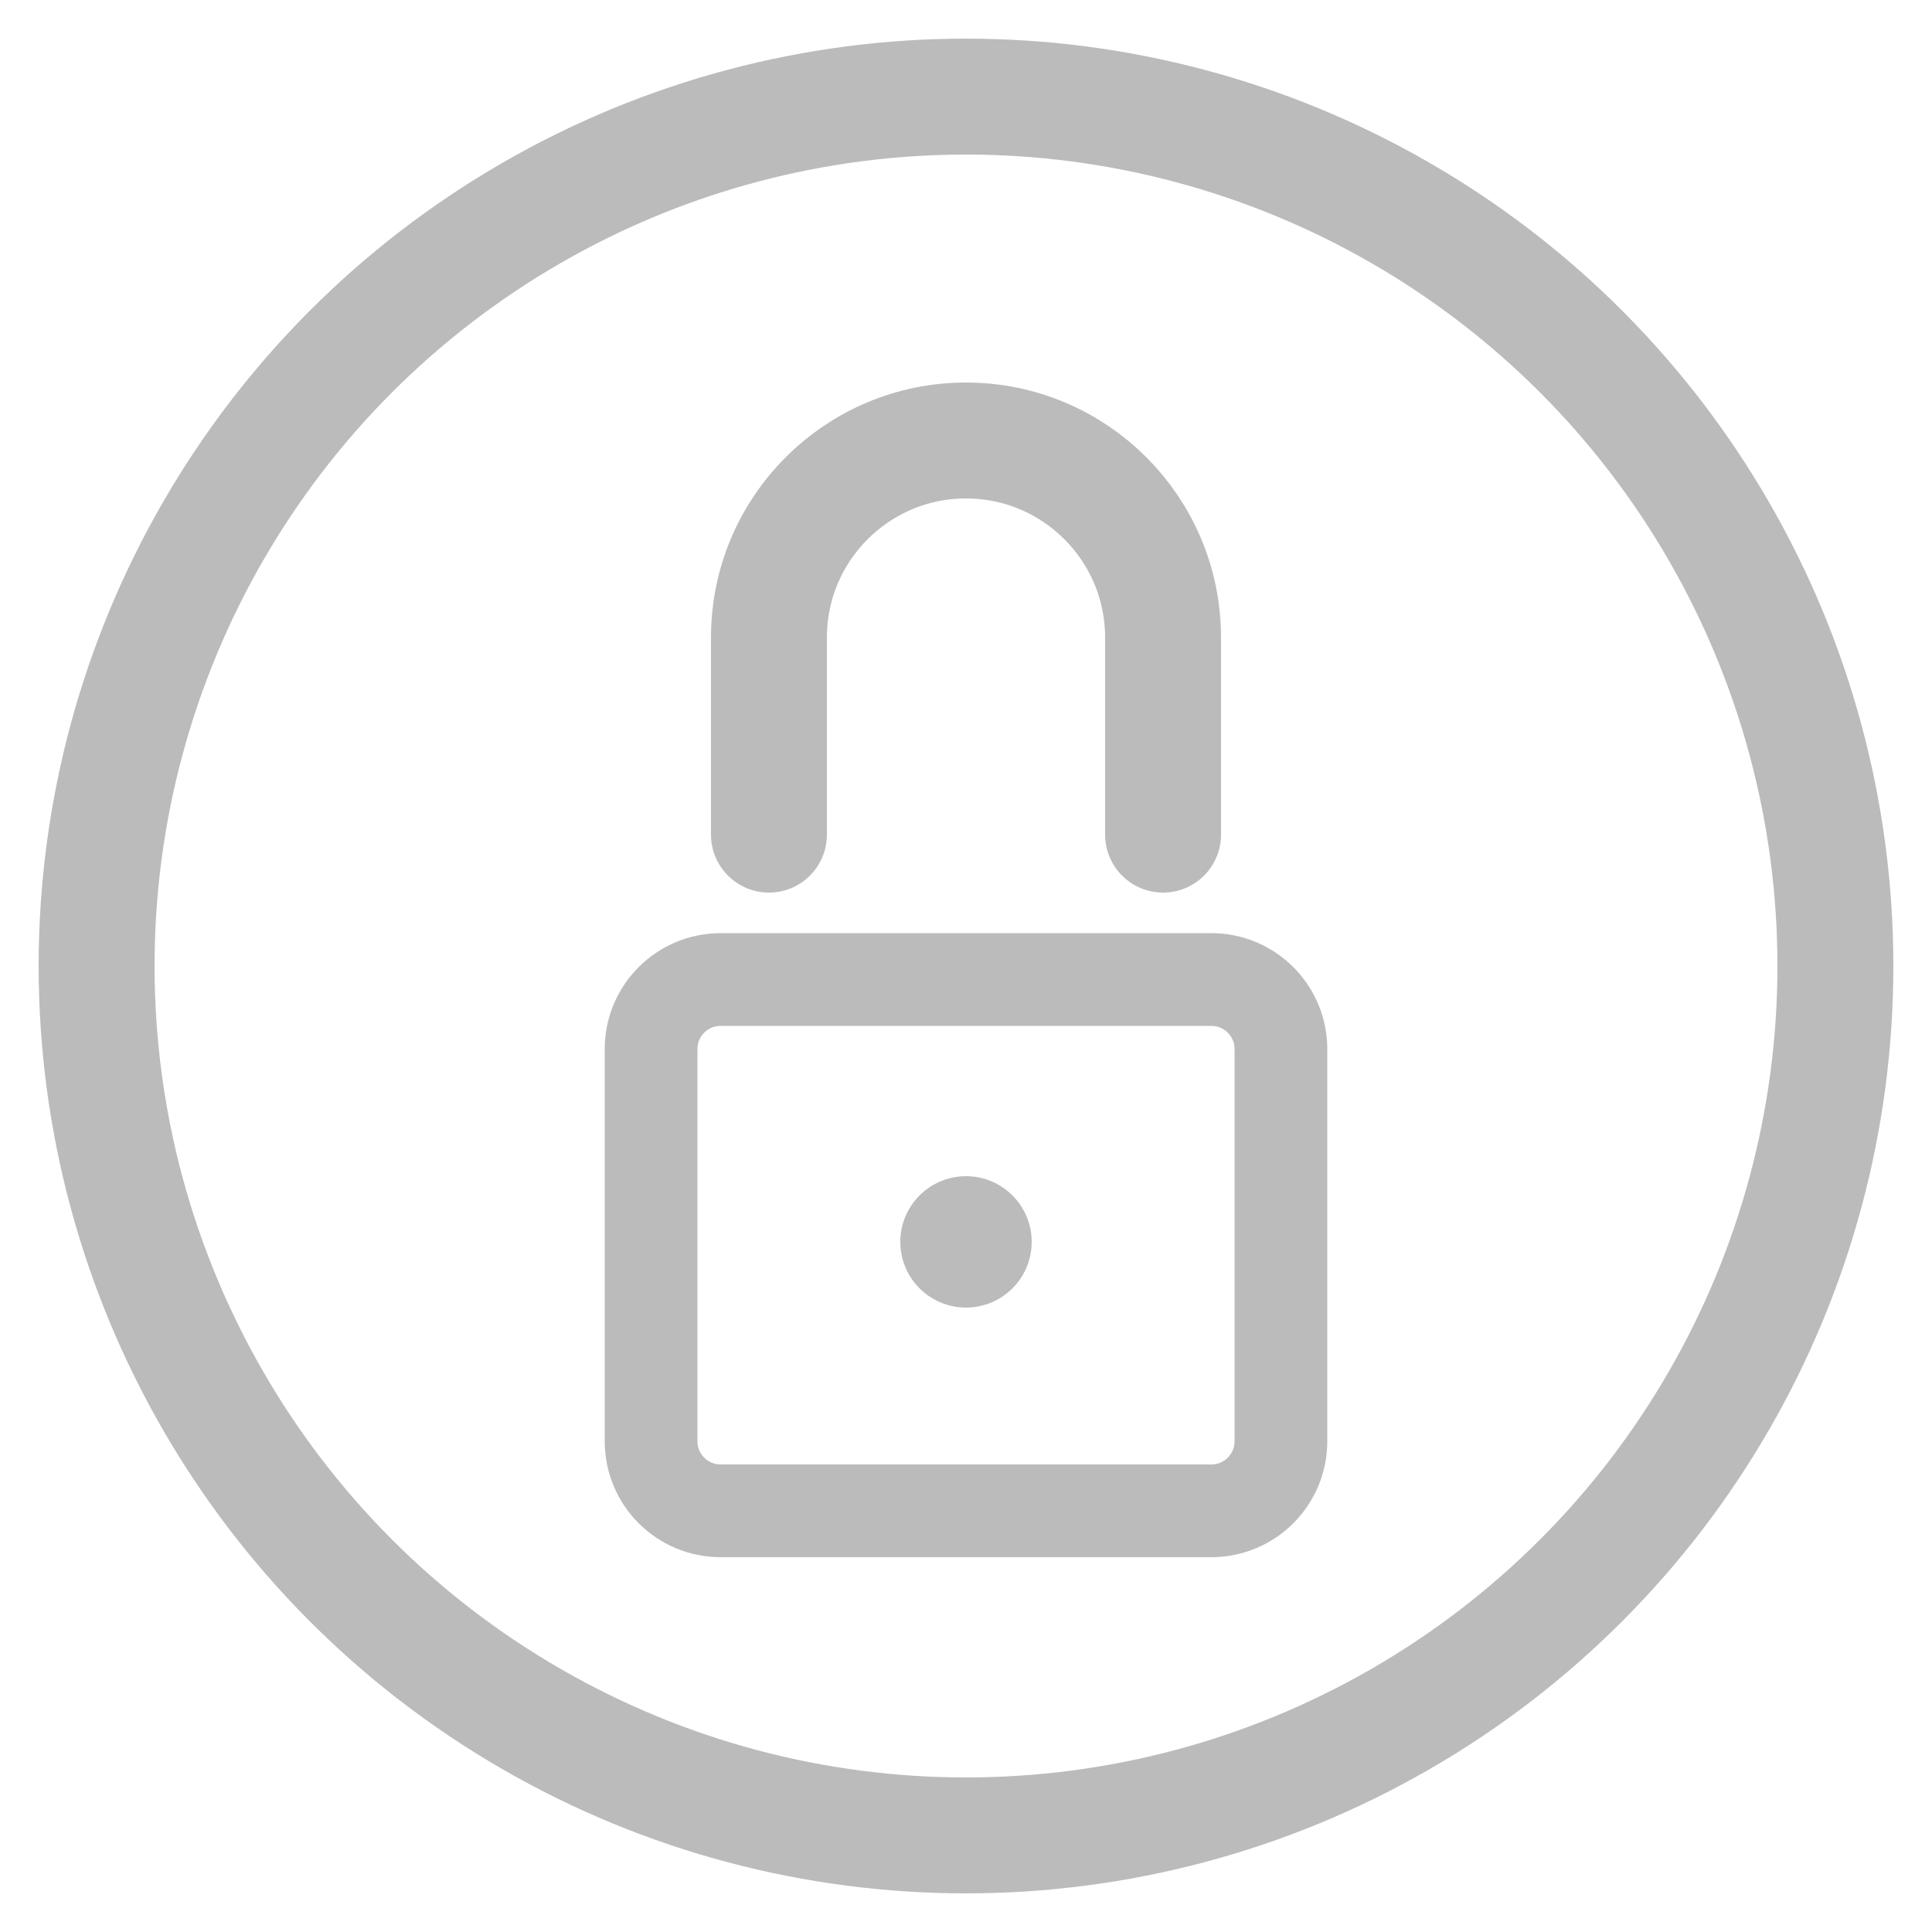 <svg width="25" height="25" viewBox="0 0 25 25" fill="none" xmlns="http://www.w3.org/2000/svg">
<circle cx="12.5" cy="12.5" r="11.25" stroke="#BBBBBB" stroke-width="1.5"/>
<path d="M8.425 13.575C8.425 13.078 8.828 12.675 9.325 12.675H15.675C16.172 12.675 16.575 13.078 16.575 13.575V18.65C16.575 19.147 16.172 19.55 15.675 19.55H9.325C8.828 19.55 8.425 19.147 8.425 18.65V13.575Z" stroke="#BBBBBB" stroke-width="1.2"/>
<path d="M9.95 10.8V8.25C9.95 6.842 11.092 5.7 12.5 5.7V5.7C13.908 5.7 15.05 6.842 15.05 8.25V10.8" stroke="#BBBBBB" stroke-width="1.5" stroke-linecap="round"/>
<circle cx="12.5" cy="16.07" r="0.85" fill="#BBBBBB"/>
</svg>
